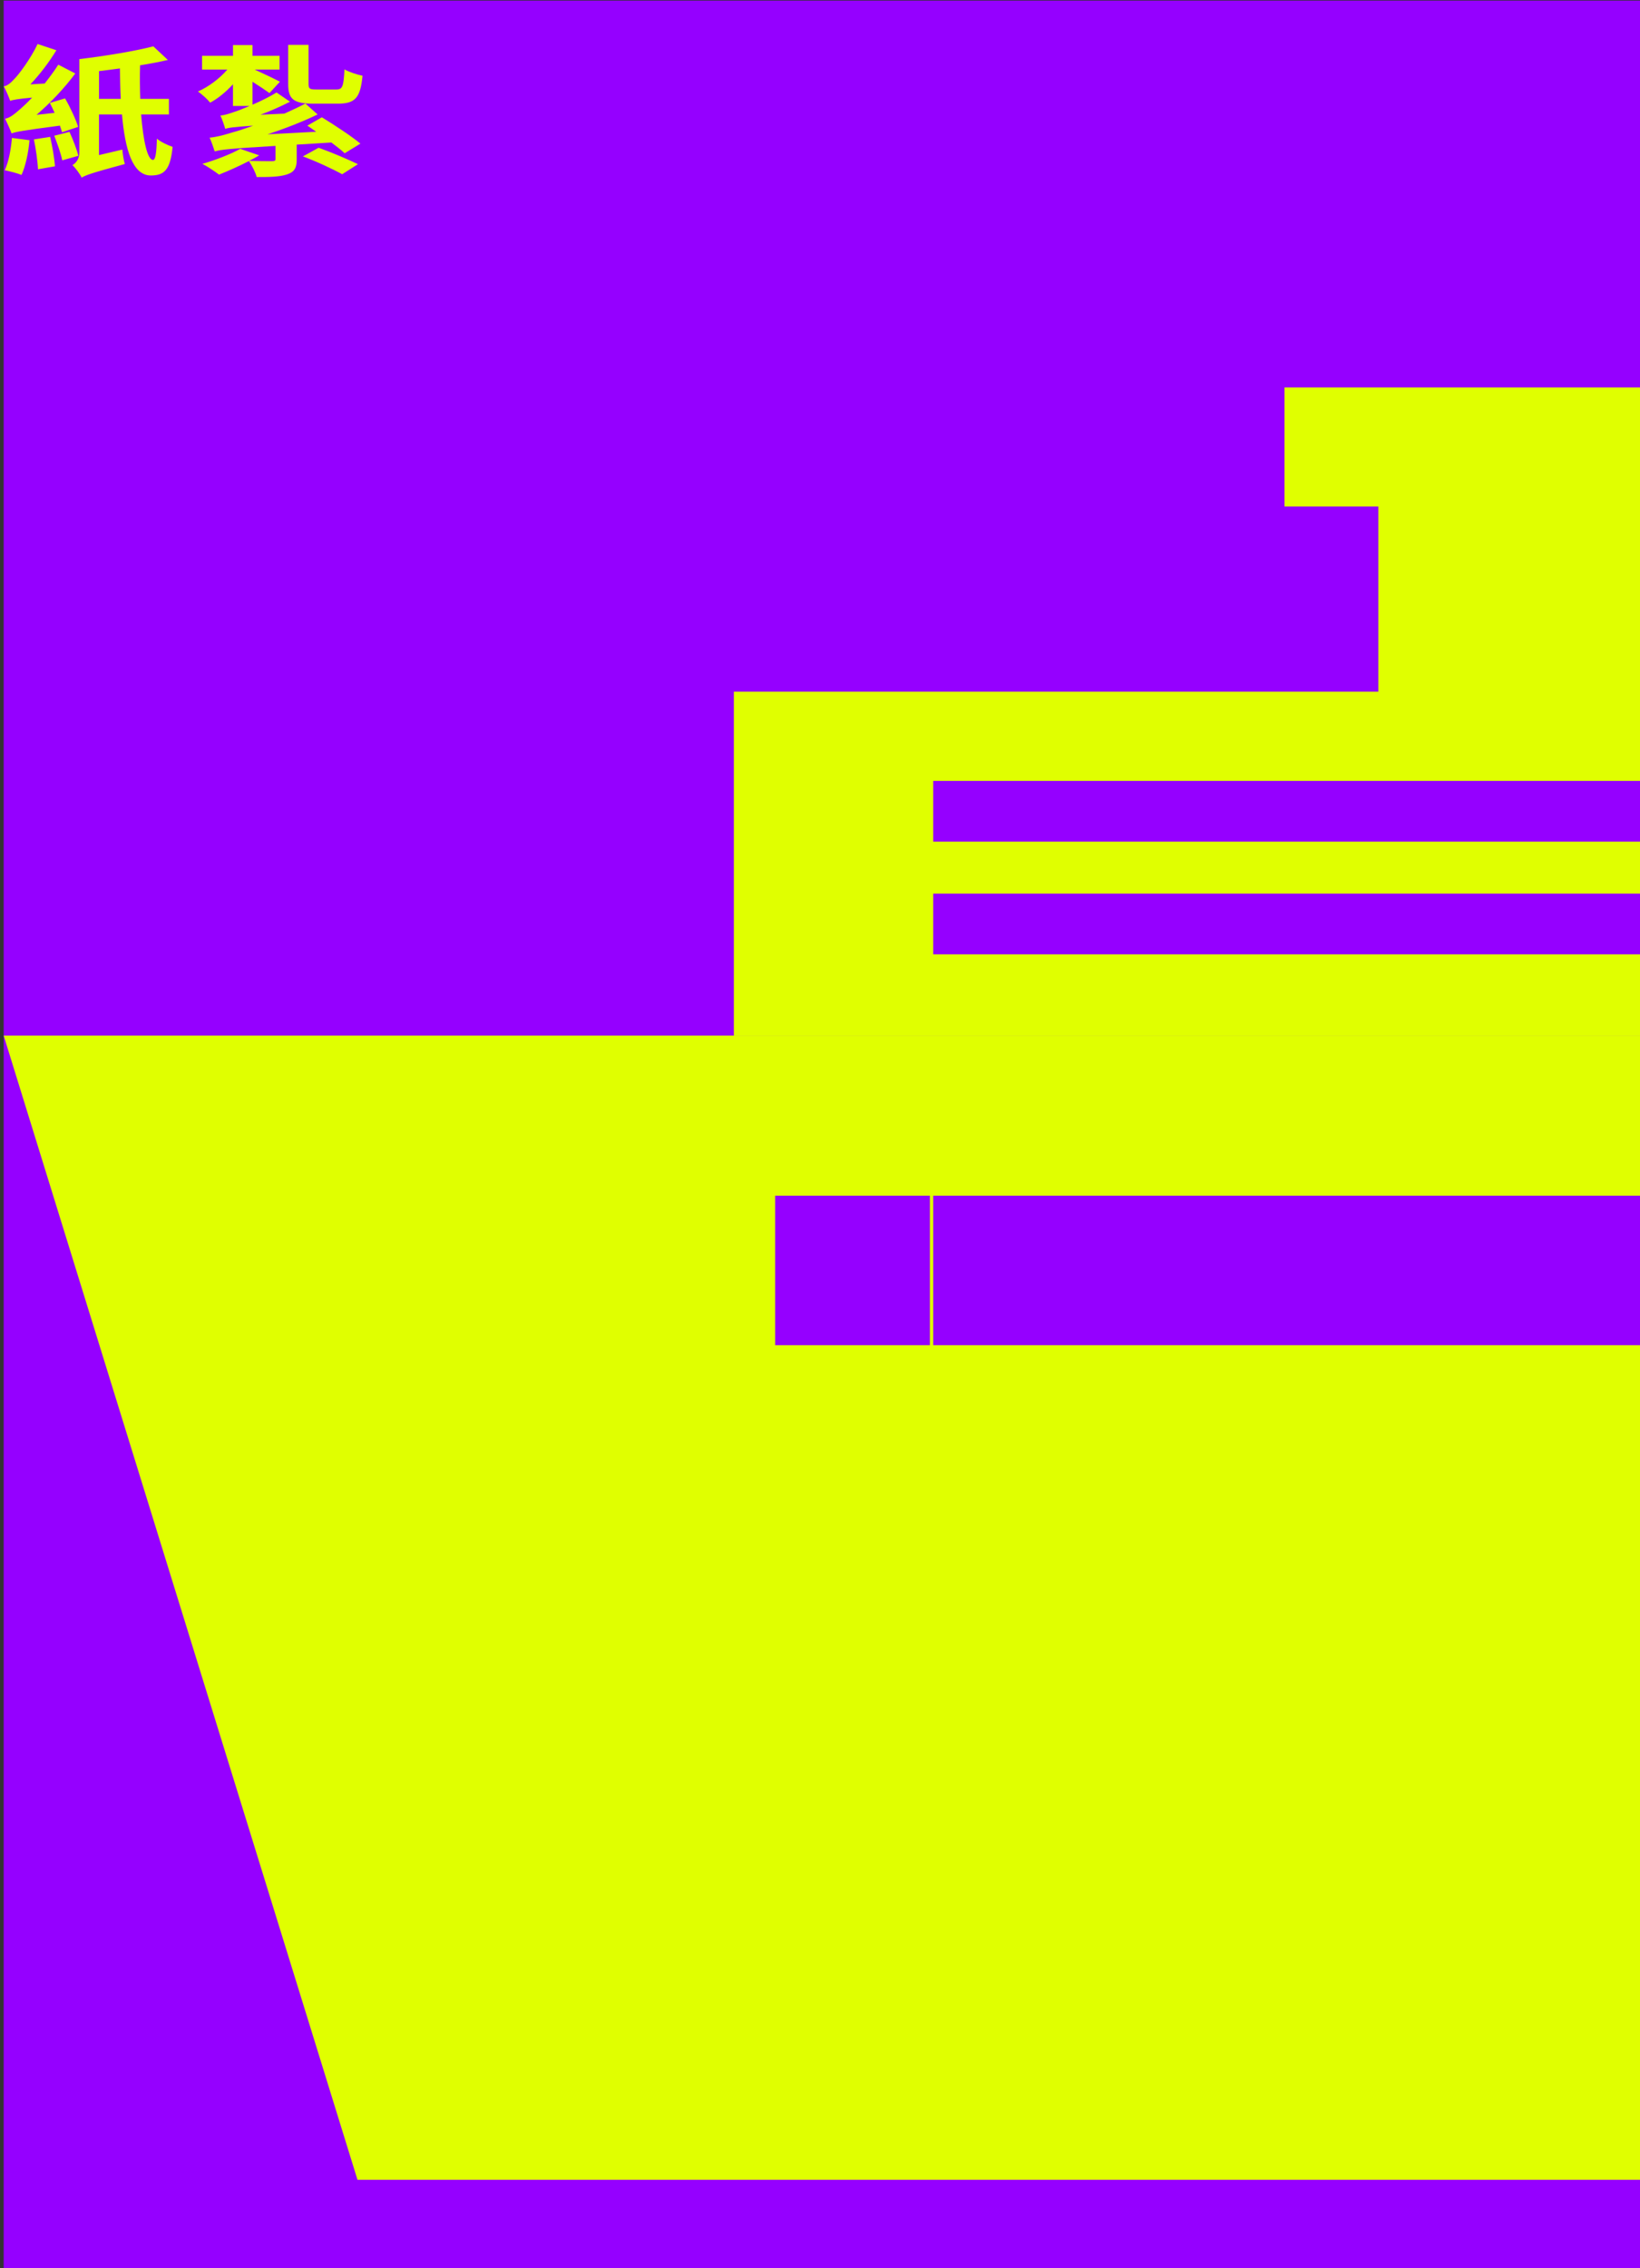 <?xml version="1.0" encoding="UTF-8"?>
<svg id="_圖層_1" data-name="圖層 1" xmlns="http://www.w3.org/2000/svg" version="1.1" viewBox="0 0 672 929">
  <rect x="0" y="0" width="672" height="929" fill="#333333" stroke="none"/>
  <defs>
    <style>
      .cls-1 {
        fill: #9500ff;
      }

      .cls-1, .cls-2 {
        stroke-width: 0px;
      }

      .cls-2 {
        fill: #e0ff00;
      }
    </style>
  </defs>
  <rect class="cls-1" x="1.51" y=".24" width="670.49" height="931.76"/>
  <polygon class="cls-2" points="672 892.84 146.48 892.84 1.51 424.18 672 424.18 672 892.84"/>
  <rect class="cls-2" x="300.7" y="283.31" width="371.3" height="140.87"/>
  <rect class="cls-2" x="526.33" y="158.7" width="145.67" height="48.76"/>
  <rect class="cls-2" x="564.79" y="183.08" width="107.21" height="113.27"/>
  <rect class="cls-1" x="382.39" y="319.86" width="289.61" height="24.88"/>
  <rect class="cls-1" x="382.39" y="366.02" width="289.61" height="24.88"/>
  <rect class="cls-1" x="382.39" y="489.76" width="289.61" height="61.23"/>
  <rect class="cls-1" x="317.62" y="489.76" width="63.41" height="61.23"/>
  <g>
    <path class="cls-2" d="M25.42,54.19c-.22-.81-.51-1.74-.87-2.73-15.52,2.03-18.13,2.55-19.8,3.19-.43-1.22-1.81-4.35-2.68-6.03,1.88-.29,3.62-1.68,6.09-3.83.94-.81,2.83-2.5,5-4.82-6.16.58-7.83.93-8.99,1.33-.43-1.28-1.67-4.23-2.61-5.92,1.52-.29,2.83-1.39,4.35-3.08,1.67-1.62,6.6-8.12,9.5-14.27l7.69,2.55c-2.97,4.87-6.74,9.86-10.66,13.98l5.87-.35c1.96-2.5,3.92-5.11,5.58-7.72l6.96,3.6c-4.42,5.98-10.08,11.95-15.88,16.94l7.4-.81c-.58-1.39-1.3-2.79-1.96-4.06l6.24-1.86c2.17,3.71,4.42,8.64,5.37,11.66l-6.6,2.21ZM12.08,57.44c-.43,5.22-1.67,10.73-3.26,14.21-1.52-.64-5.08-1.57-6.89-1.92,1.67-3.42,2.54-8.59,2.97-13.23l7.18.93ZM20.56,56.05c.87,3.89,1.74,8.76,1.96,12.07l-6.96,1.22c-.14-3.37-.87-8.41-1.67-12.24l6.67-1.04ZM28.47,54.02c1.45,3.13,2.97,7.14,3.63,9.8l-6.6,1.86c-.51-2.73-2.03-6.85-3.26-10.09l6.24-1.57ZM57.83,46.88c.87,10.96,2.61,18.62,4.86,18.62,1.01,0,1.45-2.9,1.59-8.7,1.67,1.39,4.42,2.67,6.45,3.36-.94,9.34-3.34,11.72-8.92,11.72-7.47,0-10.59-10.67-11.82-25h-9.43v16.65l9.57-2.26c.14,1.8.58,4.53,1.01,5.92-13.63,3.65-16.17,4.64-17.69,5.57-.65-1.45-2.54-4-3.77-5.11,1.38-.81,2.83-2.44,2.83-5.16V24.2h.07c10.73-1.28,22.62-3.25,30.24-5.22l5.95,5.57c-3.41.81-7.4,1.57-11.38,2.2-.15,4.82-.07,9.46.07,13.75h11.75v6.38h-11.38ZM49.49,40.5c-.22-4-.29-8.24-.36-12.47-2.9.41-5.73.75-8.56,1.1v11.37h8.92Z"/>
    <path class="cls-2" d="M131.87,48.04c5.15,3.13,12.25,7.83,15.81,10.79l-6.45,3.95c-1.3-1.28-3.34-2.79-5.44-4.41l-14.21.87v6.15c0,3.31-.87,5.05-4.06,6.09-3.12.99-7.11,1.04-12.33,1.04-.51-1.97-1.96-4.7-3.19-6.56-3.99,2.09-8.63,4.12-12.25,5.57-1.67-1.28-4.86-3.42-6.82-4.41,5.44-1.57,11.53-3.94,15.52-6.15l7.76,2.67c-1.23.7-2.61,1.51-4.13,2.26,3.7.12,8.12.12,9.21.12,1.23,0,1.59-.17,1.59-.81v-5.45c-19.14,1.16-22.33,1.51-24.8,2.26v-.29c-.07.12-.15.17-.15.29-.29-1.16-1.3-4.06-2.03-5.63,2.68-.23,5.37-.93,9.5-2.2,1.74-.46,4.71-1.39,8.34-2.73-8.27.58-10.15.87-11.46,1.33-.29-1.16-1.23-3.95-1.96-5.45,1.74-.17,3.55-.75,6.02-1.62,1.16-.35,3.34-1.22,5.95-2.32h-6.82v-8.88c-2.83,3.07-6.02,5.74-9.35,7.54-1.09-1.39-3.34-3.42-5-4.58,4.35-1.92,8.92-5.34,12.04-8.99h-10.37v-5.63h12.69v-4.41h7.98v4.41h11.09v5.63h-10.22c2.9,1.33,8.7,4.06,10.37,4.99l-4.28,4.64c-1.6-1.16-4.42-3.02-6.96-4.64v9.4c3.12-1.33,6.82-3.13,9.86-4.99l5.51,3.77c-3.7,1.91-7.9,3.77-12.11,5.34l9.79-.46c2.97-1.33,5.87-2.67,8.63-4.12l5,4.47c-6.45,3.08-13.41,5.8-20.52,8.12l19.94-1.04c-1.23-.87-2.47-1.74-3.63-2.5l5.95-3.42ZM128.53,42.47c-8.34,0-10.44-1.91-10.44-8.01v-16.07h8.34v15.95c0,2.03.43,2.32,3.19,2.32h8.19c2.54,0,2.97-1.22,3.34-8.24,1.74,1.04,5.15,2.15,7.4,2.61-.87,8.99-2.97,11.43-10.08,11.43h-9.93ZM130.56,60.52c5.37,1.91,12.18,4.82,16.1,6.73l-6.45,4.12c-3.77-2.09-10.73-5.34-16.1-7.31l6.45-3.54Z"/>
  </g>
</svg>